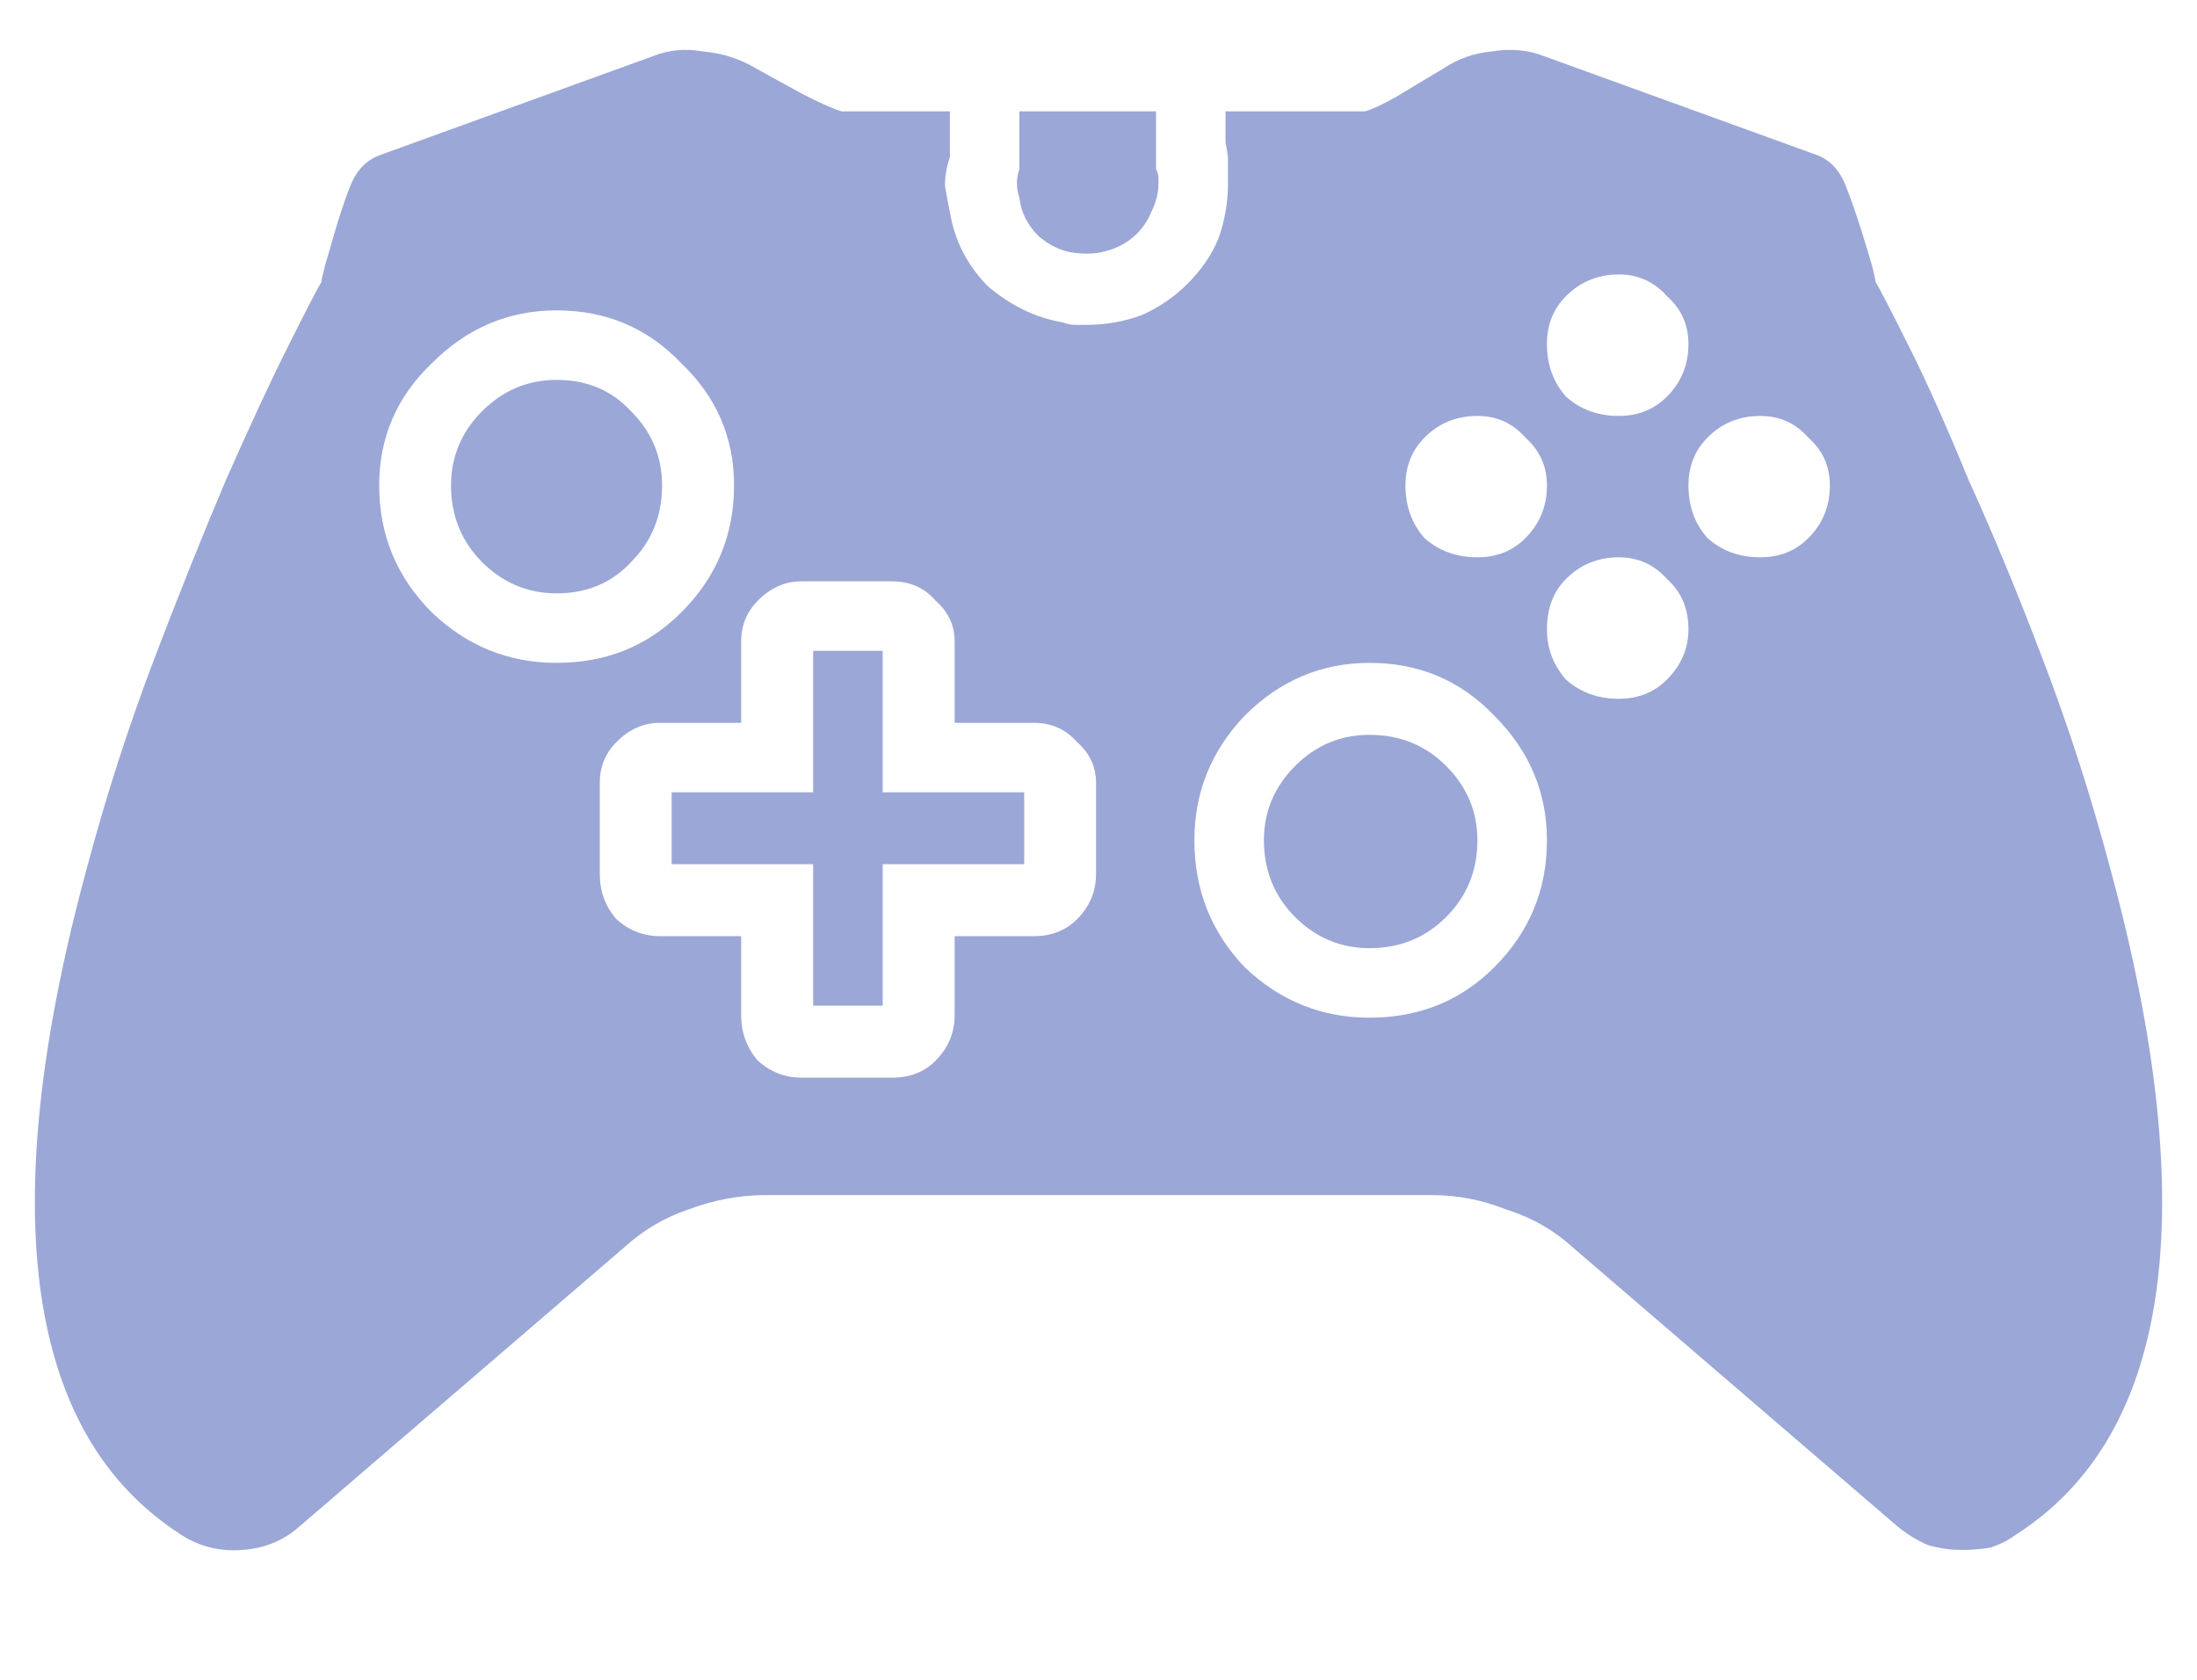 <svg width="17" height="13" viewBox="0 0 17 13" fill="none" xmlns="http://www.w3.org/2000/svg">
<path d="M16.33 6.726C16.689 8.049 16.806 9.144 16.683 10.01C16.559 10.876 16.194 11.5 15.588 11.884C15.538 11.921 15.477 11.952 15.402 11.977C15.328 11.989 15.254 11.995 15.18 11.995C15.093 11.995 15.007 11.983 14.92 11.958C14.833 11.921 14.753 11.871 14.679 11.81L12.174 9.657C12.025 9.521 11.852 9.422 11.654 9.36C11.469 9.286 11.277 9.249 11.079 9.249H5.921C5.723 9.249 5.525 9.286 5.327 9.36C5.142 9.422 4.975 9.521 4.826 9.657L2.321 11.81C2.198 11.921 2.049 11.983 1.876 11.995C1.703 12.008 1.548 11.97 1.412 11.884C0.806 11.5 0.441 10.876 0.317 10.01C0.194 9.144 0.311 8.049 0.67 6.726C0.818 6.169 0.992 5.631 1.189 5.111C1.387 4.592 1.573 4.128 1.746 3.72C1.932 3.299 2.092 2.953 2.229 2.681C2.365 2.409 2.451 2.242 2.488 2.18C2.488 2.167 2.494 2.136 2.507 2.087C2.519 2.037 2.532 1.994 2.544 1.957C2.606 1.734 2.661 1.561 2.711 1.438C2.76 1.314 2.841 1.233 2.952 1.196L5.049 0.436C5.173 0.386 5.302 0.374 5.438 0.398C5.587 0.411 5.723 0.454 5.847 0.528C5.958 0.59 6.082 0.658 6.218 0.732C6.366 0.807 6.465 0.85 6.515 0.862H7.35C7.35 0.949 7.35 1.023 7.35 1.085C7.35 1.147 7.35 1.19 7.35 1.215C7.325 1.289 7.312 1.363 7.312 1.438C7.325 1.512 7.337 1.58 7.35 1.642C7.387 1.864 7.486 2.056 7.646 2.217C7.82 2.365 8.011 2.458 8.222 2.495C8.259 2.507 8.29 2.514 8.314 2.514C8.352 2.514 8.382 2.514 8.407 2.514C8.556 2.514 8.698 2.489 8.834 2.439C8.97 2.378 9.088 2.297 9.187 2.198C9.298 2.087 9.378 1.969 9.428 1.846C9.477 1.71 9.502 1.567 9.502 1.419C9.502 1.382 9.502 1.351 9.502 1.326C9.502 1.289 9.502 1.258 9.502 1.233C9.502 1.209 9.496 1.165 9.483 1.104C9.483 1.042 9.483 0.961 9.483 0.862H10.56C10.609 0.85 10.69 0.813 10.801 0.751C10.925 0.677 11.048 0.603 11.172 0.528C11.283 0.454 11.407 0.411 11.543 0.398C11.691 0.374 11.828 0.386 11.951 0.436L14.048 1.196C14.159 1.233 14.24 1.32 14.289 1.456C14.338 1.58 14.394 1.747 14.456 1.957C14.468 1.994 14.481 2.037 14.493 2.087C14.505 2.136 14.512 2.167 14.512 2.18C14.549 2.242 14.635 2.409 14.771 2.681C14.908 2.953 15.062 3.299 15.235 3.72C15.421 4.128 15.613 4.592 15.81 5.111C16.009 5.631 16.182 6.169 16.33 6.726ZM2.934 3.757C2.934 4.14 3.07 4.468 3.342 4.74C3.614 5 3.936 5.13 4.307 5.13C4.69 5.13 5.012 5 5.271 4.74C5.544 4.468 5.68 4.14 5.68 3.757C5.68 3.386 5.544 3.07 5.271 2.811C5.012 2.538 4.69 2.402 4.307 2.402C3.936 2.402 3.614 2.538 3.342 2.811C3.07 3.07 2.934 3.386 2.934 3.757ZM8.481 6.763V6.058C8.481 5.934 8.432 5.829 8.333 5.742C8.246 5.643 8.135 5.594 7.999 5.594H7.387V4.963C7.387 4.839 7.337 4.734 7.238 4.647C7.152 4.548 7.04 4.499 6.904 4.499H6.199C6.076 4.499 5.964 4.548 5.865 4.647C5.779 4.734 5.735 4.839 5.735 4.963V5.594H5.104C4.981 5.594 4.869 5.643 4.771 5.742C4.684 5.829 4.641 5.934 4.641 6.058V6.763C4.641 6.899 4.684 7.016 4.771 7.115C4.869 7.202 4.981 7.245 5.104 7.245H5.735V7.857C5.735 7.993 5.779 8.111 5.865 8.21C5.964 8.297 6.076 8.34 6.199 8.34H6.904C7.04 8.34 7.152 8.297 7.238 8.21C7.337 8.111 7.387 7.993 7.387 7.857V7.245H7.999C8.135 7.245 8.246 7.202 8.333 7.115C8.432 7.016 8.481 6.899 8.481 6.763ZM12.526 2.124C12.366 2.124 12.229 2.18 12.118 2.291C12.019 2.39 11.97 2.514 11.97 2.662C11.97 2.823 12.019 2.959 12.118 3.07C12.229 3.169 12.366 3.219 12.526 3.219C12.675 3.219 12.799 3.169 12.898 3.07C13.009 2.959 13.065 2.823 13.065 2.662C13.065 2.514 13.009 2.39 12.898 2.291C12.799 2.18 12.675 2.124 12.526 2.124ZM11.432 3.219C11.271 3.219 11.135 3.274 11.023 3.386C10.925 3.485 10.875 3.608 10.875 3.757C10.875 3.918 10.925 4.054 11.023 4.165C11.135 4.264 11.271 4.313 11.432 4.313C11.58 4.313 11.704 4.264 11.803 4.165C11.914 4.054 11.97 3.918 11.97 3.757C11.97 3.608 11.914 3.485 11.803 3.386C11.704 3.274 11.58 3.219 11.432 3.219ZM10.597 7.876C10.98 7.876 11.302 7.746 11.562 7.486C11.834 7.214 11.97 6.886 11.97 6.503C11.97 6.132 11.834 5.81 11.562 5.538C11.302 5.266 10.98 5.13 10.597 5.13C10.226 5.13 9.904 5.266 9.632 5.538C9.372 5.81 9.242 6.132 9.242 6.503C9.242 6.886 9.372 7.214 9.632 7.486C9.904 7.746 10.226 7.876 10.597 7.876ZM12.526 5.408C12.675 5.408 12.799 5.359 12.898 5.26C13.009 5.148 13.065 5.019 13.065 4.87C13.065 4.709 13.009 4.579 12.898 4.48C12.799 4.369 12.675 4.313 12.526 4.313C12.366 4.313 12.229 4.369 12.118 4.48C12.019 4.579 11.97 4.709 11.97 4.87C11.97 5.019 12.019 5.148 12.118 5.26C12.229 5.359 12.366 5.408 12.526 5.408ZM13.621 4.313C13.77 4.313 13.893 4.264 13.992 4.165C14.104 4.054 14.159 3.918 14.159 3.757C14.159 3.608 14.104 3.485 13.992 3.386C13.893 3.274 13.77 3.219 13.621 3.219C13.46 3.219 13.324 3.274 13.213 3.386C13.114 3.485 13.065 3.608 13.065 3.757C13.065 3.918 13.114 4.054 13.213 4.165C13.324 4.264 13.46 4.313 13.621 4.313ZM5.123 3.757C5.123 3.534 5.043 3.342 4.882 3.182C4.733 3.021 4.542 2.94 4.307 2.94C4.084 2.94 3.892 3.021 3.731 3.182C3.571 3.342 3.49 3.534 3.49 3.757C3.49 3.992 3.571 4.19 3.731 4.351C3.892 4.511 4.084 4.592 4.307 4.592C4.542 4.592 4.733 4.511 4.882 4.351C5.043 4.19 5.123 3.992 5.123 3.757ZM6.83 5.037V6.132H7.925V6.688H6.83V7.783H6.292V6.688H5.197V6.132H6.292V5.037H6.83ZM8.314 1.957C8.215 1.945 8.123 1.901 8.036 1.827C7.95 1.741 7.9 1.642 7.888 1.53C7.875 1.493 7.869 1.456 7.869 1.419C7.869 1.382 7.875 1.345 7.888 1.308C7.888 1.295 7.888 1.271 7.888 1.233C7.888 1.184 7.888 1.06 7.888 0.862H8.945C8.945 1.073 8.945 1.202 8.945 1.252C8.945 1.289 8.945 1.308 8.945 1.308C8.958 1.332 8.964 1.357 8.964 1.382C8.964 1.394 8.964 1.407 8.964 1.419C8.964 1.493 8.945 1.567 8.908 1.642C8.883 1.703 8.846 1.759 8.797 1.809C8.735 1.87 8.661 1.914 8.574 1.938C8.5 1.963 8.413 1.969 8.314 1.957ZM11.432 6.503C11.432 6.28 11.351 6.089 11.19 5.928C11.03 5.767 10.832 5.687 10.597 5.687C10.374 5.687 10.182 5.767 10.021 5.928C9.861 6.089 9.78 6.28 9.78 6.503C9.78 6.738 9.861 6.936 10.021 7.097C10.182 7.257 10.374 7.338 10.597 7.338C10.832 7.338 11.03 7.257 11.19 7.097C11.351 6.936 11.432 6.738 11.432 6.503Z" fill="#9BA7D6"/>
</svg>

